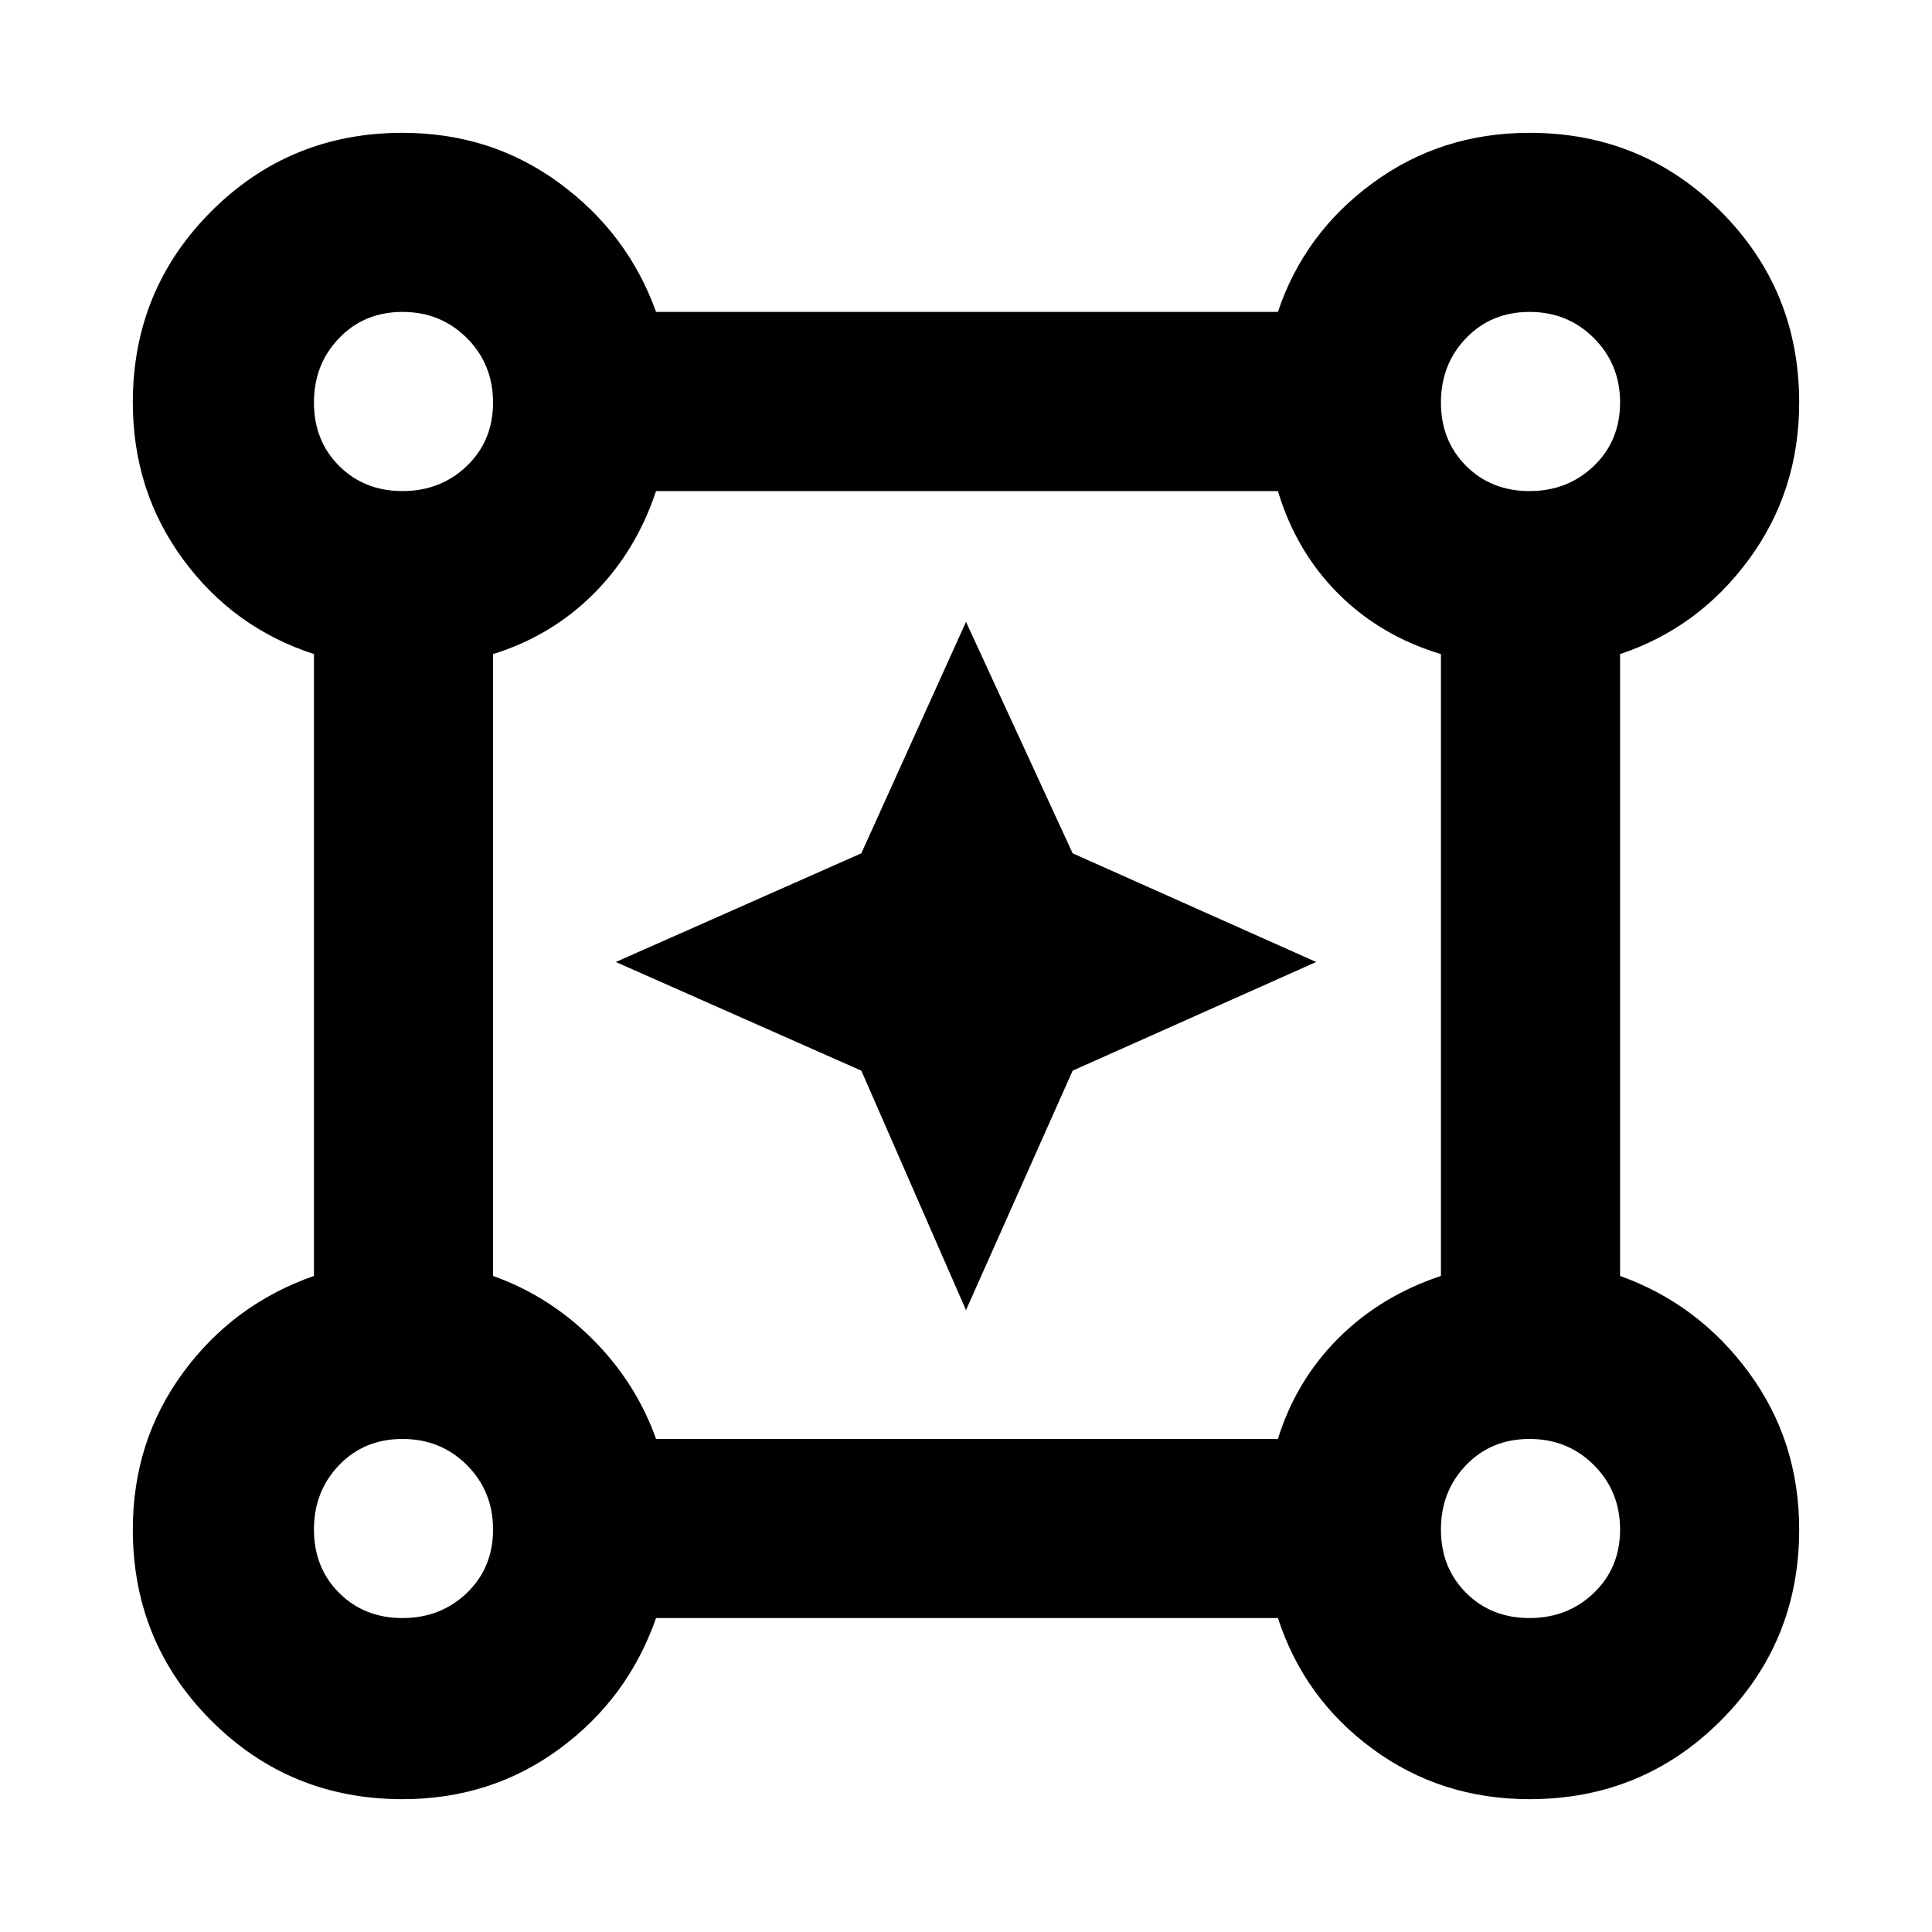 <svg xmlns="http://www.w3.org/2000/svg" height="40" width="40"><path d="M8.333 37.25q-2.333 0-3.958-1.625T2.75 31.667q0-1.834 1.042-3.25 1.041-1.417 2.708-2V13.542Q4.833 13 3.792 11.583 2.75 10.167 2.75 8.333 2.75 6 4.375 4.375T8.333 2.75q1.834 0 3.25 1.042 1.417 1.041 2 2.666h12.875Q27 4.833 28.417 3.792q1.416-1.042 3.25-1.042 2.333 0 3.958 1.625t1.625 3.958q0 1.834-1.042 3.25-1.041 1.417-2.666 1.959v12.875q1.625.583 2.666 2 1.042 1.416 1.042 3.25 0 2.333-1.625 3.958t-3.958 1.625q-1.834 0-3.25-1.042Q27 35.167 26.458 33.5H13.583q-.583 1.667-2 2.708-1.416 1.042-3.25 1.042Zm0-27.083q.792 0 1.334-.521.541-.521.541-1.313 0-.791-.541-1.333-.542-.542-1.334-.542-.791 0-1.312.542T6.5 8.333q0 .792.521 1.313.521.521 1.312.521Zm23.334 0q.791 0 1.333-.521.542-.521.542-1.313 0-.791-.542-1.333-.542-.542-1.333-.542-.792 0-1.313.542-.521.542-.521 1.333 0 .792.521 1.313.521.521 1.313.521ZM13.583 29.792h12.875q.375-1.209 1.25-2.084t2.125-1.291V13.542q-1.25-.375-2.125-1.25t-1.25-2.125H13.583q-.416 1.25-1.291 2.125t-2.084 1.25v12.875q1.167.416 2.063 1.312.896.896 1.312 2.063ZM31.667 33.5q.791 0 1.333-.521.542-.521.542-1.312 0-.792-.542-1.334-.542-.541-1.333-.541-.792 0-1.313.541-.521.542-.521 1.334 0 .791.521 1.312t1.313.521Zm-23.334 0q.792 0 1.334-.521.541-.521.541-1.312 0-.792-.541-1.334-.542-.541-1.334-.541-.791 0-1.312.541-.521.542-.521 1.334 0 .791.521 1.312t1.312.521Zm0-25.167Zm23.334 0Zm0 23.334Zm-23.334 0ZM20 27.125l-2.167-4.958-5.083-2.25 5.083-2.25L20 12.875l2.208 4.792 5.042 2.25-5.042 2.25Z"/></svg>